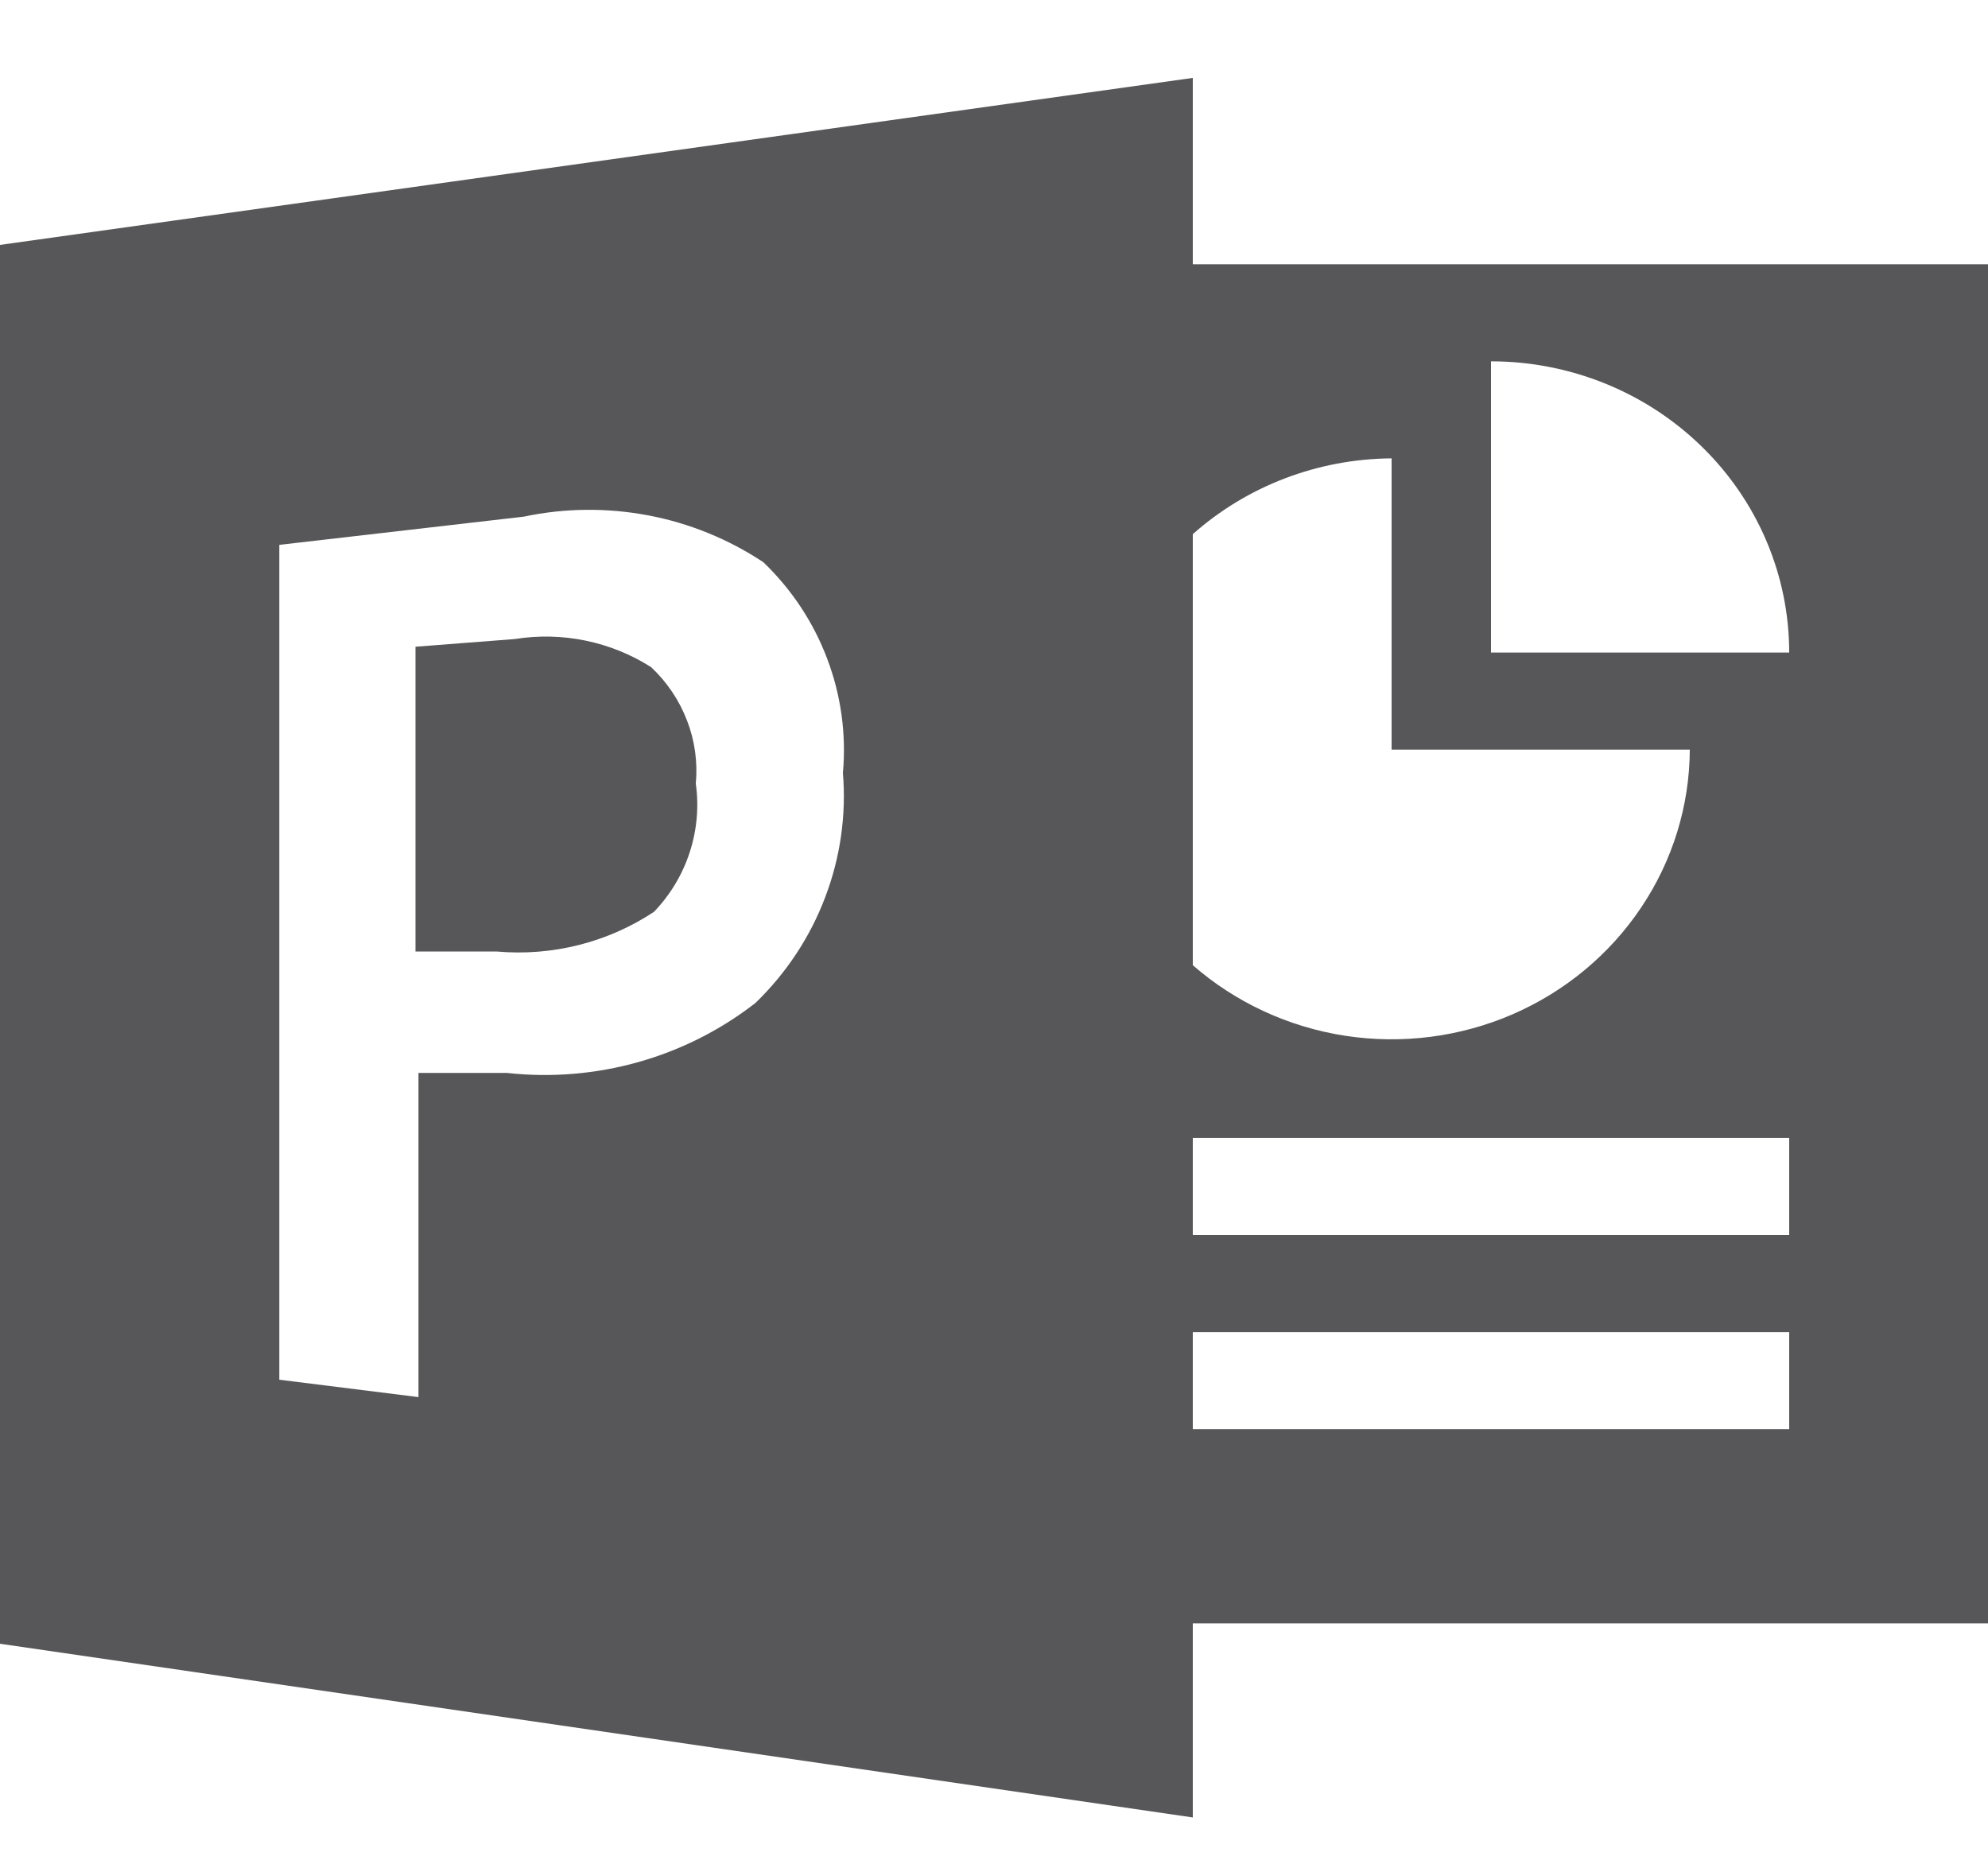 <svg width="16" height="15" viewBox="0 0 16 15" fill="none" xmlns="http://www.w3.org/2000/svg">
<path d="M9.6 2.127V4.299C10.038 3.91 10.608 3.693 11.2 3.689V6.033H13.6C13.598 6.485 13.462 6.926 13.209 7.303C12.956 7.681 12.596 7.98 12.174 8.163C11.752 8.346 11.284 8.406 10.827 8.336C10.371 8.266 9.945 8.069 9.6 7.768V9.158H14.4V9.939H9.6V10.721H14.4V11.502H9.6V13.065H16V2.127H9.6ZM12 5.252V2.908C12.636 2.908 13.247 3.155 13.697 3.595C14.147 4.034 14.4 4.63 14.4 5.252H12Z" fill="#575658"/>
<path d="M0 1.971V13.229L9.6 14.627V0.627L0 1.971ZM6.08 8.072C5.516 8.511 4.797 8.714 4.08 8.635H3.368V11.244L2.248 11.104V4.385L4.216 4.158C4.546 4.088 4.887 4.085 5.219 4.148C5.55 4.211 5.865 4.34 6.144 4.525C6.372 4.744 6.548 5.01 6.658 5.303C6.769 5.596 6.812 5.91 6.784 6.221C6.812 6.561 6.763 6.903 6.641 7.222C6.52 7.542 6.328 7.832 6.08 8.072Z" fill="#575658"/>
<path d="M4.144 5.143L3.344 5.205V7.658H4C4.447 7.697 4.893 7.584 5.264 7.338C5.395 7.201 5.493 7.038 5.551 6.859C5.609 6.681 5.626 6.492 5.6 6.307C5.616 6.134 5.592 5.96 5.529 5.798C5.467 5.636 5.368 5.489 5.24 5.369C4.916 5.163 4.525 5.082 4.144 5.143Z" fill="#575658"/>
</svg>
